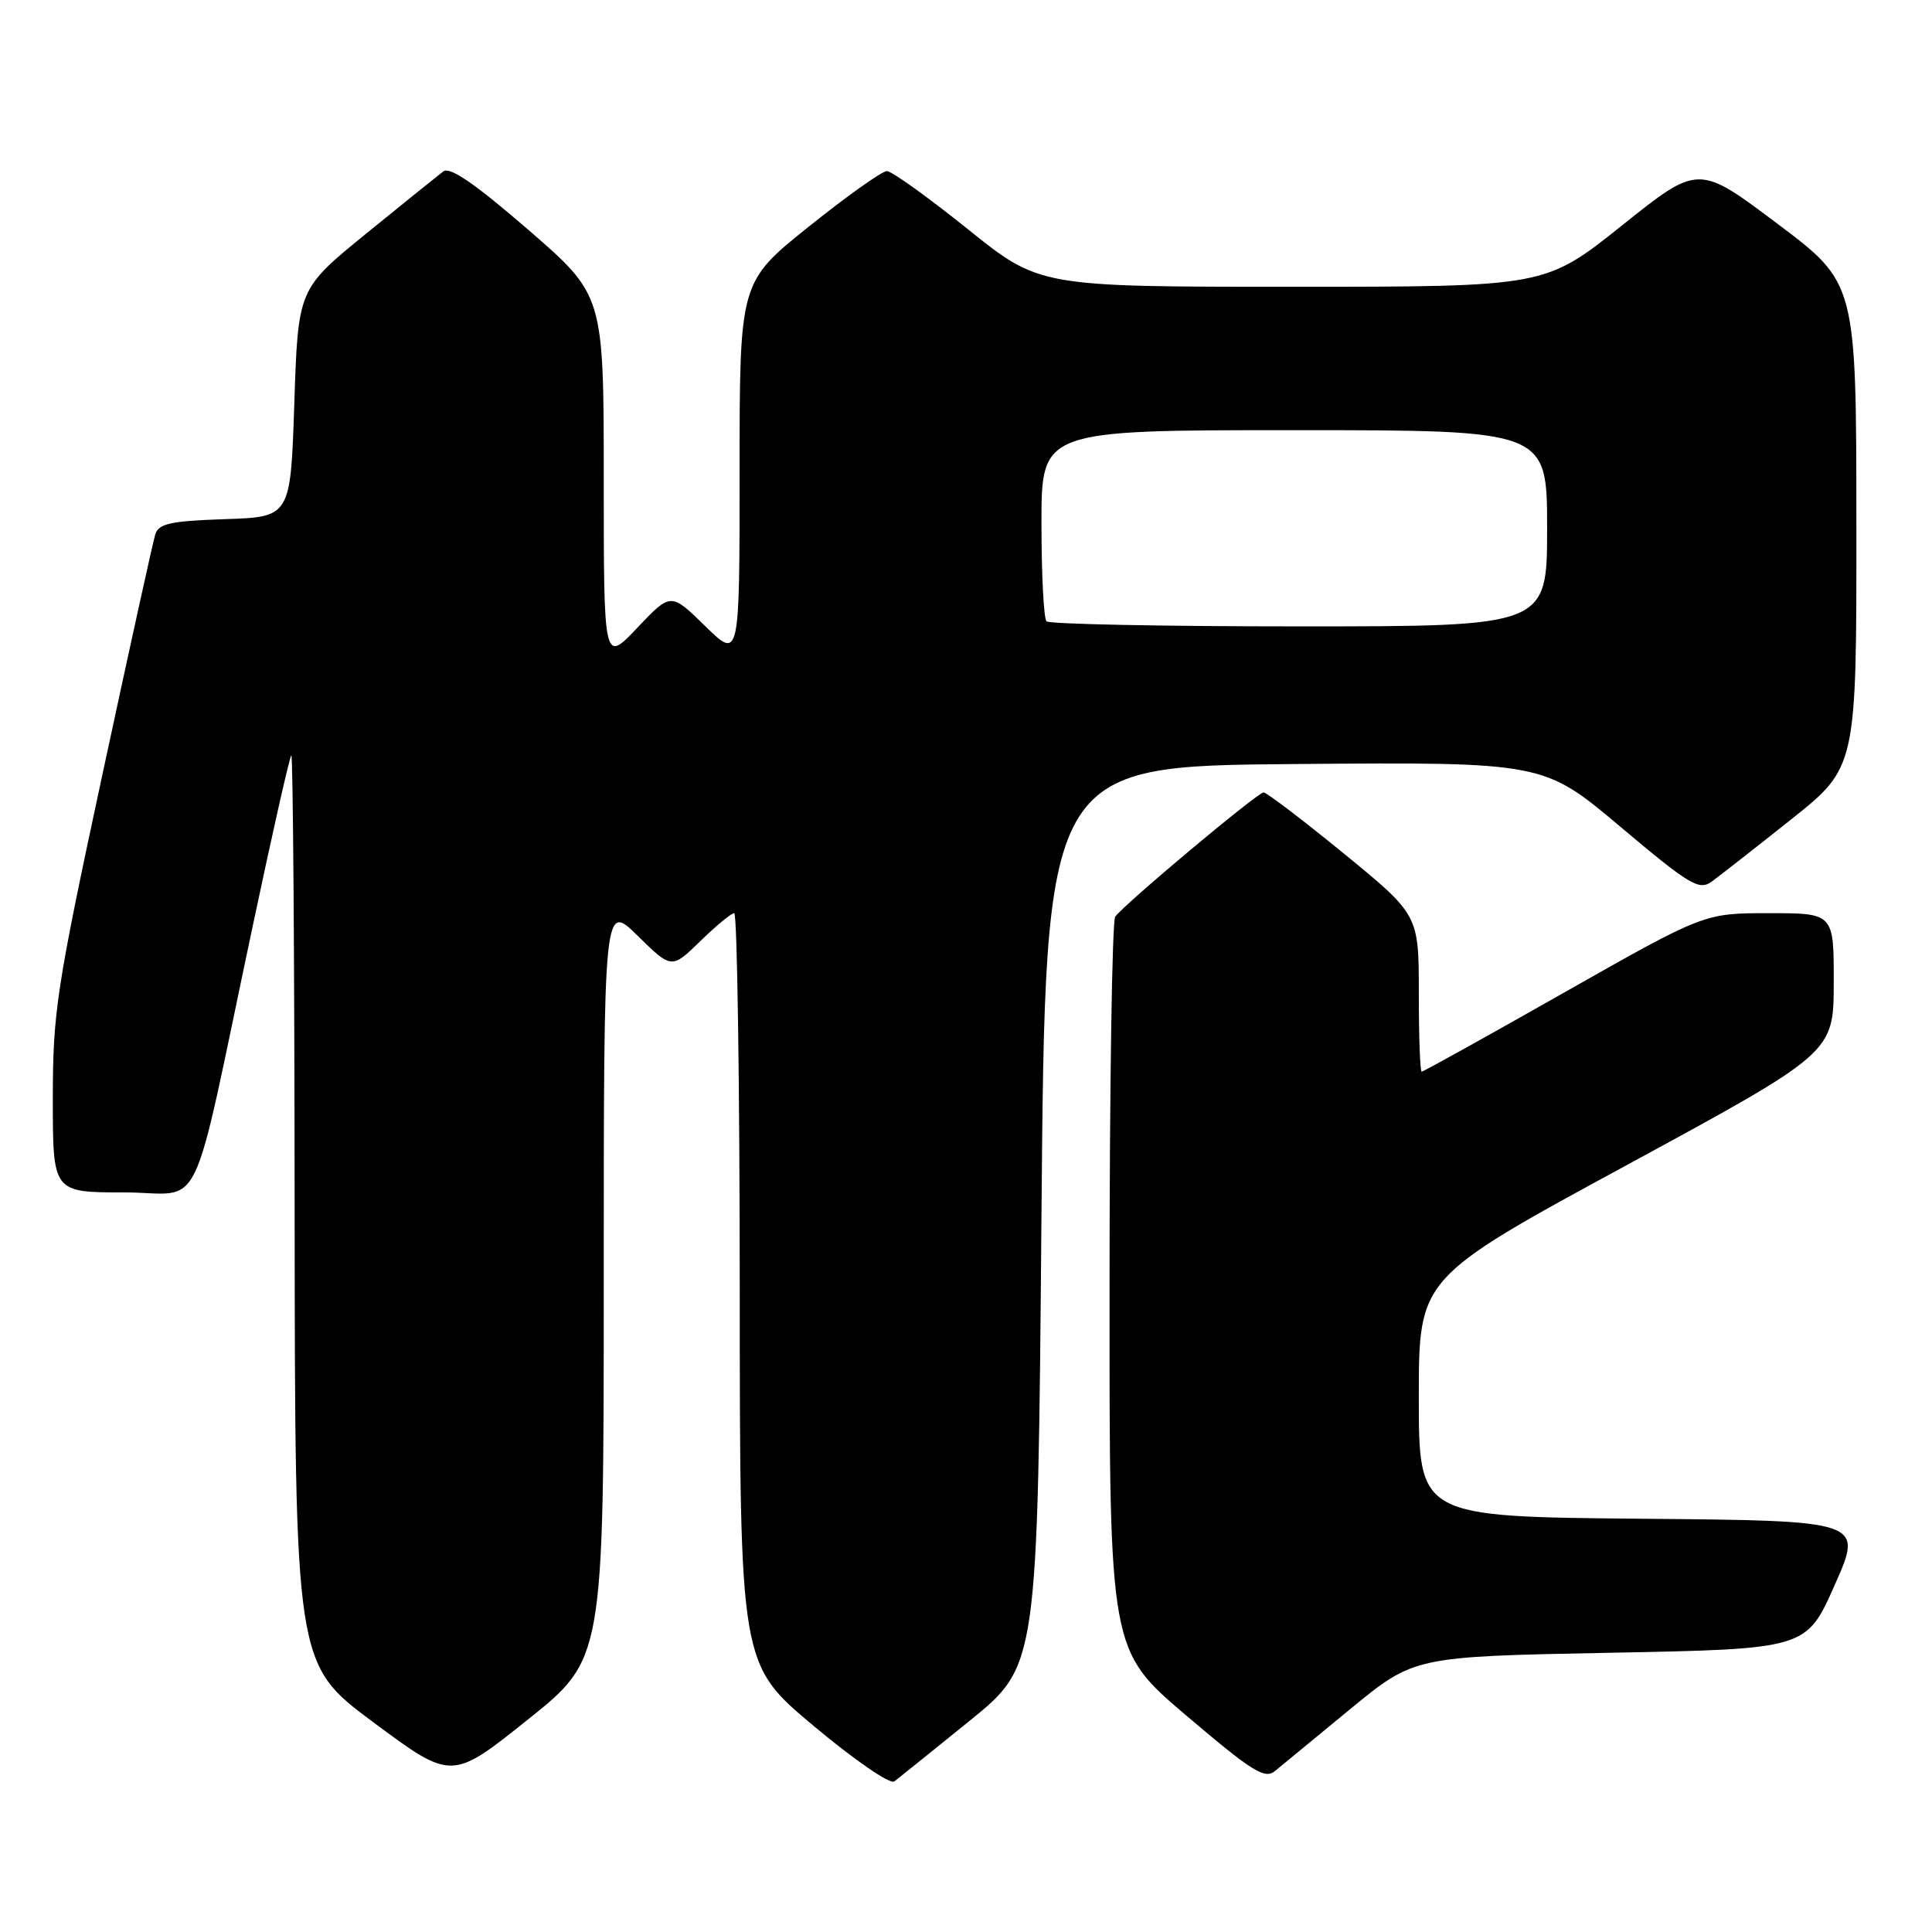<?xml version="1.0" encoding="UTF-8" standalone="no"?>
<!DOCTYPE svg PUBLIC "-//W3C//DTD SVG 1.1//EN" "http://www.w3.org/Graphics/SVG/1.1/DTD/svg11.dtd" >
<svg xmlns="http://www.w3.org/2000/svg" xmlns:xlink="http://www.w3.org/1999/xlink" version="1.1" viewBox="0 0 256 256">
 <g >
 <path fill="currentColor"
d=" M 128.50 228.00 C 137.50 220.70 137.50 220.70 138.00 161.10 C 138.50 101.50 138.50 101.50 171.52 101.24 C 204.53 100.97 204.53 100.97 214.73 109.57 C 223.88 117.27 225.13 118.02 226.79 116.83 C 227.80 116.10 232.54 112.39 237.32 108.59 C 246.00 101.68 246.00 101.68 245.98 69.59 C 245.97 37.50 245.97 37.50 235.51 29.64 C 225.05 21.77 225.05 21.77 214.90 29.89 C 204.74 38.00 204.74 38.00 171.24 38.00 C 137.73 38.00 137.73 38.00 128.20 30.33 C 122.95 26.12 118.15 22.67 117.51 22.67 C 116.88 22.67 112.23 25.97 107.18 30.02 C 98.00 37.37 98.00 37.37 98.00 62.39 C 98.00 87.42 98.00 87.42 93.44 82.96 C 88.89 78.50 88.89 78.50 84.44 83.19 C 80.00 87.88 80.00 87.88 80.00 63.50 C 80.00 39.11 80.00 39.11 69.99 30.44 C 62.93 24.33 59.61 22.05 58.74 22.71 C 58.06 23.23 53.45 26.94 48.50 30.97 C 39.50 38.30 39.50 38.30 39.00 53.40 C 38.50 68.50 38.50 68.50 29.81 68.79 C 22.63 69.03 21.02 69.38 20.58 70.79 C 20.28 71.73 17.11 86.16 13.52 102.86 C 7.48 130.99 7.00 134.12 7.00 145.61 C 7.00 158.00 7.00 158.00 16.42 158.00 C 27.24 158.00 25.03 162.60 33.53 122.50 C 36.09 110.40 38.37 100.31 38.60 100.08 C 38.82 99.85 39.02 126.85 39.04 160.08 C 39.09 220.50 39.09 220.50 49.47 228.21 C 59.85 235.92 59.85 235.92 69.92 227.87 C 80.00 219.82 80.00 219.82 80.00 169.70 C 80.00 119.58 80.00 119.58 84.50 124.00 C 88.99 128.41 88.99 128.41 92.79 124.71 C 94.88 122.67 96.90 121.00 97.29 121.00 C 97.68 121.00 98.01 143.39 98.02 170.75 C 98.04 220.50 98.04 220.50 107.77 228.66 C 113.18 233.19 117.94 236.47 118.50 236.05 C 119.05 235.63 123.55 232.01 128.50 228.00 Z  M 178.94 226.44 C 187.39 219.50 187.39 219.50 213.37 219.00 C 239.35 218.50 239.35 218.50 243.12 210.00 C 246.89 201.50 246.89 201.50 217.44 201.24 C 188.00 200.97 188.00 200.97 188.00 185.15 C 188.00 169.34 188.00 169.34 215.48 154.42 C 242.96 139.50 242.96 139.50 242.98 130.25 C 243.00 121.00 243.00 121.00 234.41 121.00 C 225.81 121.00 225.81 121.00 207.29 131.50 C 197.10 137.28 188.60 142.00 188.38 142.00 C 188.17 142.00 188.00 137.33 188.00 131.61 C 188.00 121.23 188.00 121.23 178.08 113.11 C 172.62 108.65 167.83 105.00 167.43 105.00 C 166.64 105.00 148.95 119.81 147.77 121.47 C 147.36 122.04 147.02 144.14 147.02 170.58 C 147.00 218.66 147.00 218.66 157.19 227.32 C 165.92 234.74 167.59 235.79 168.94 234.67 C 169.80 233.96 174.30 230.25 178.94 226.44 Z  M 138.67 82.33 C 138.30 81.97 138.00 76.12 138.00 69.33 C 138.00 57.00 138.00 57.00 171.50 57.00 C 205.00 57.00 205.00 57.00 205.00 70.00 C 205.00 83.00 205.00 83.00 172.17 83.00 C 154.11 83.00 139.03 82.70 138.67 82.33 Z "/>
</g>
</svg>